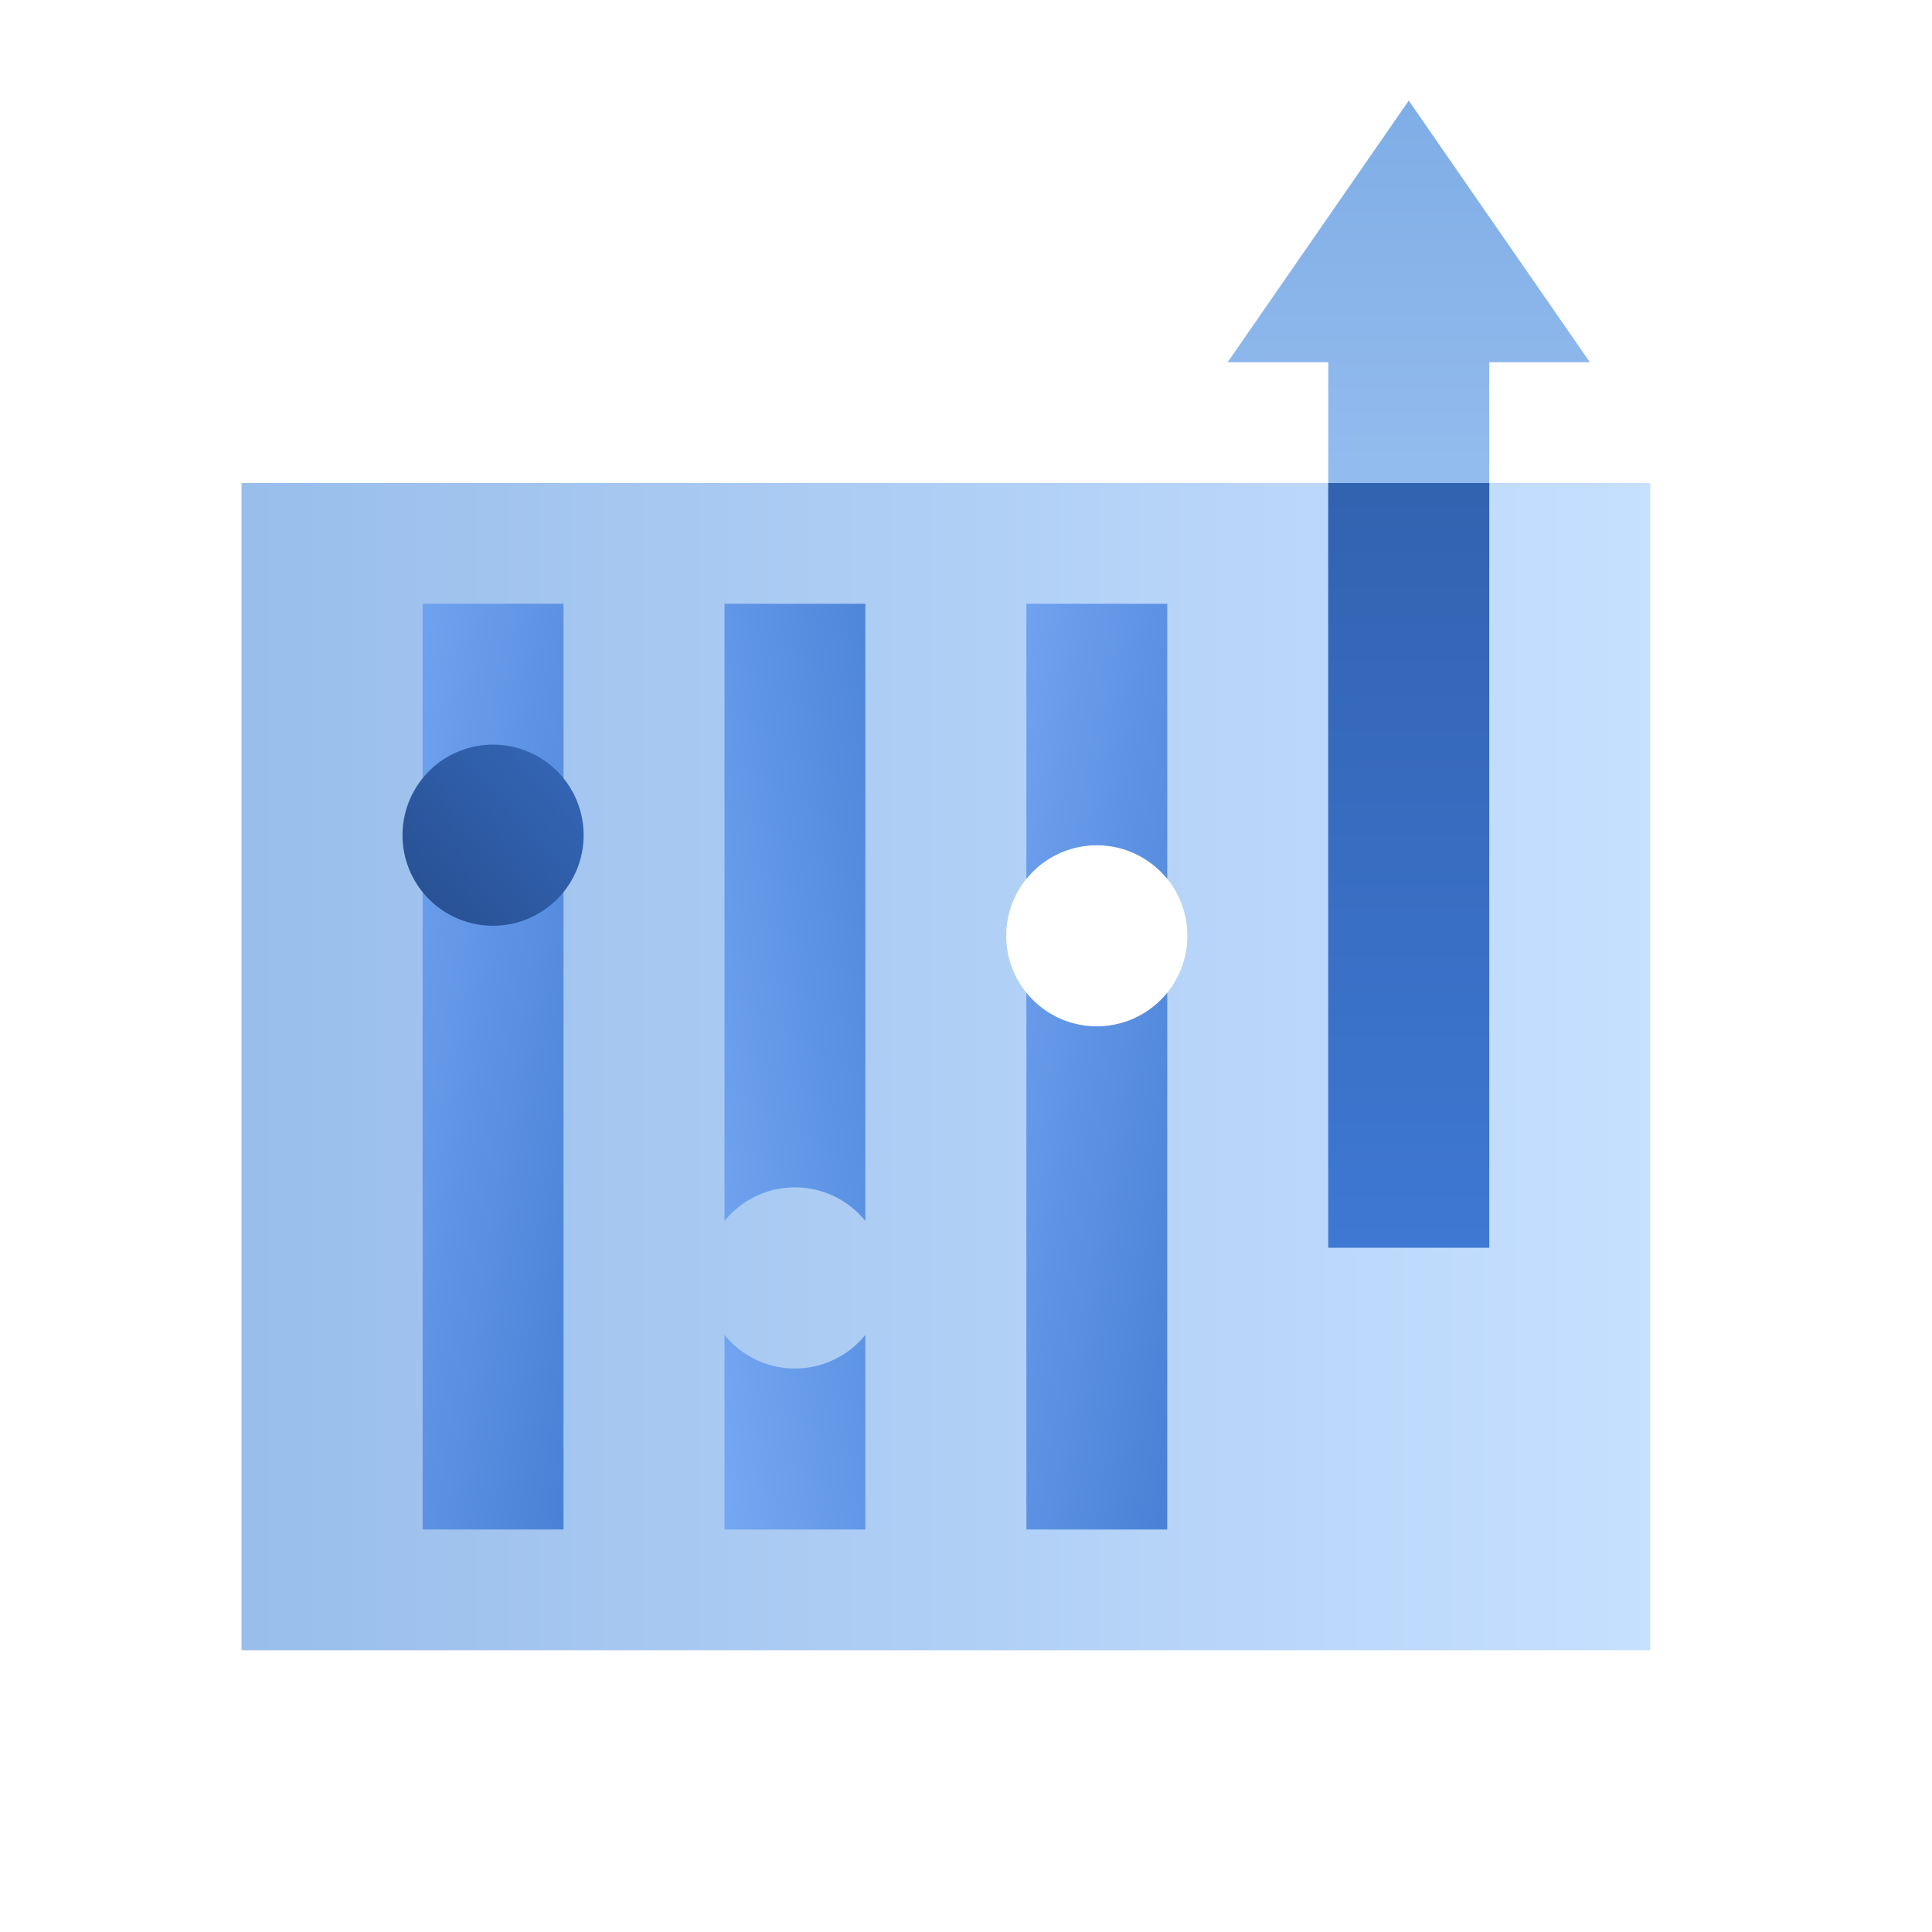 <svg width="96" height="96" fill="none" viewBox="0 0 96 96" xmlns="http://www.w3.org/2000/svg">
  <path fill="url(#prefix__a)" d="M12 24h70v58H12V24Zm42.5 27a4.5 4.5 0 1 0 0-9 4.5 4.5 0 0 0 0 9ZM44 63.5a4.5 4.5 0 1 1-9 0 4.5 4.5 0 0 1 9 0Z" clip-rule="evenodd" opacity=".4"/>
  <path fill="url(#prefix__b)" d="M66 18h-5l9-13 9 13h-5v40h-8V18Z" clip-rule="evenodd" opacity=".5"/>
  <path fill="url(#prefix__c)" d="M58 30h-7v13.671A4.491 4.491 0 0 1 54.5 42c1.414 0 2.675.652 3.5 1.671V30Zm0 19.329A4.491 4.491 0 0 1 54.5 51a4.491 4.491 0 0 1-3.5-1.671V76h7V49.329Z" clip-rule="evenodd"/>
  <path fill="url(#prefix__d)" d="M43 60.671V30h-7v30.671A4.491 4.491 0 0 1 39.5 59c1.414 0 2.675.652 3.5 1.671Zm0 5.658V76h-7v-9.671A4.491 4.491 0 0 0 39.5 68a4.491 4.491 0 0 0 3.5-1.671Z" clip-rule="evenodd"/>
  <path fill="url(#prefix__e)" d="M21 30h7v46h-7V30Z" clip-rule="evenodd"/>
  <path fill="url(#prefix__f)" d="M24.5 46a4.5 4.5 0 1 0 0-9 4.5 4.5 0 0 0 0 9Z" clip-rule="evenodd"/>
  <path fill="url(#prefix__g)" d="M66 24h8v38h-8z"/>
  <defs>
    <linearGradient id="prefix__a" x1="82" x2="12" y1="24" y2="24" gradientUnits="userSpaceOnUse">
      <stop stop-color="#70B1FF"/>
      <stop offset="1" stop-color="#005CCD"/>
    </linearGradient>
    <linearGradient id="prefix__b" x1="61" x2="61" y1="58" y2="5" gradientUnits="userSpaceOnUse">
      <stop stop-color="#70B1FF"/>
      <stop offset="1" stop-color="#005CCD"/>
    </linearGradient>
    <linearGradient id="prefix__c" x1="47.5" x2="61.183" y1="53" y2="55.082" gradientUnits="userSpaceOnUse">
      <stop stop-color="#6FA2EF"/>
      <stop offset="1" stop-color="#4A81D6"/>
    </linearGradient>
    <linearGradient id="prefix__d" x1="39.5" x2="53.183" y1="99" y2="96.918" gradientUnits="userSpaceOnUse">
      <stop stop-color="#75A8F3"/>
      <stop offset="1" stop-color="#4E86DA"/>
    </linearGradient>
    <linearGradient id="prefix__e" x1="17.5" x2="31.183" y1="53" y2="55.082" gradientUnits="userSpaceOnUse">
      <stop stop-color="#6FA2EF"/>
      <stop offset="1" stop-color="#4A81D6"/>
    </linearGradient>
    <linearGradient id="prefix__f" x1="27.567" x2="41.78" y1="51.763" y2="39.125" gradientUnits="userSpaceOnUse">
      <stop stop-color="#295296"/>
      <stop offset="1" stop-color="#3E78D3"/>
    </linearGradient>
    <linearGradient id="prefix__g" x1="66.921" x2="66.921" y1="-5.253" y2="62" gradientUnits="userSpaceOnUse">
      <stop stop-color="#295296"/>
      <stop offset="1" stop-color="#3E78D3"/>
    </linearGradient>
  </defs>
</svg>
